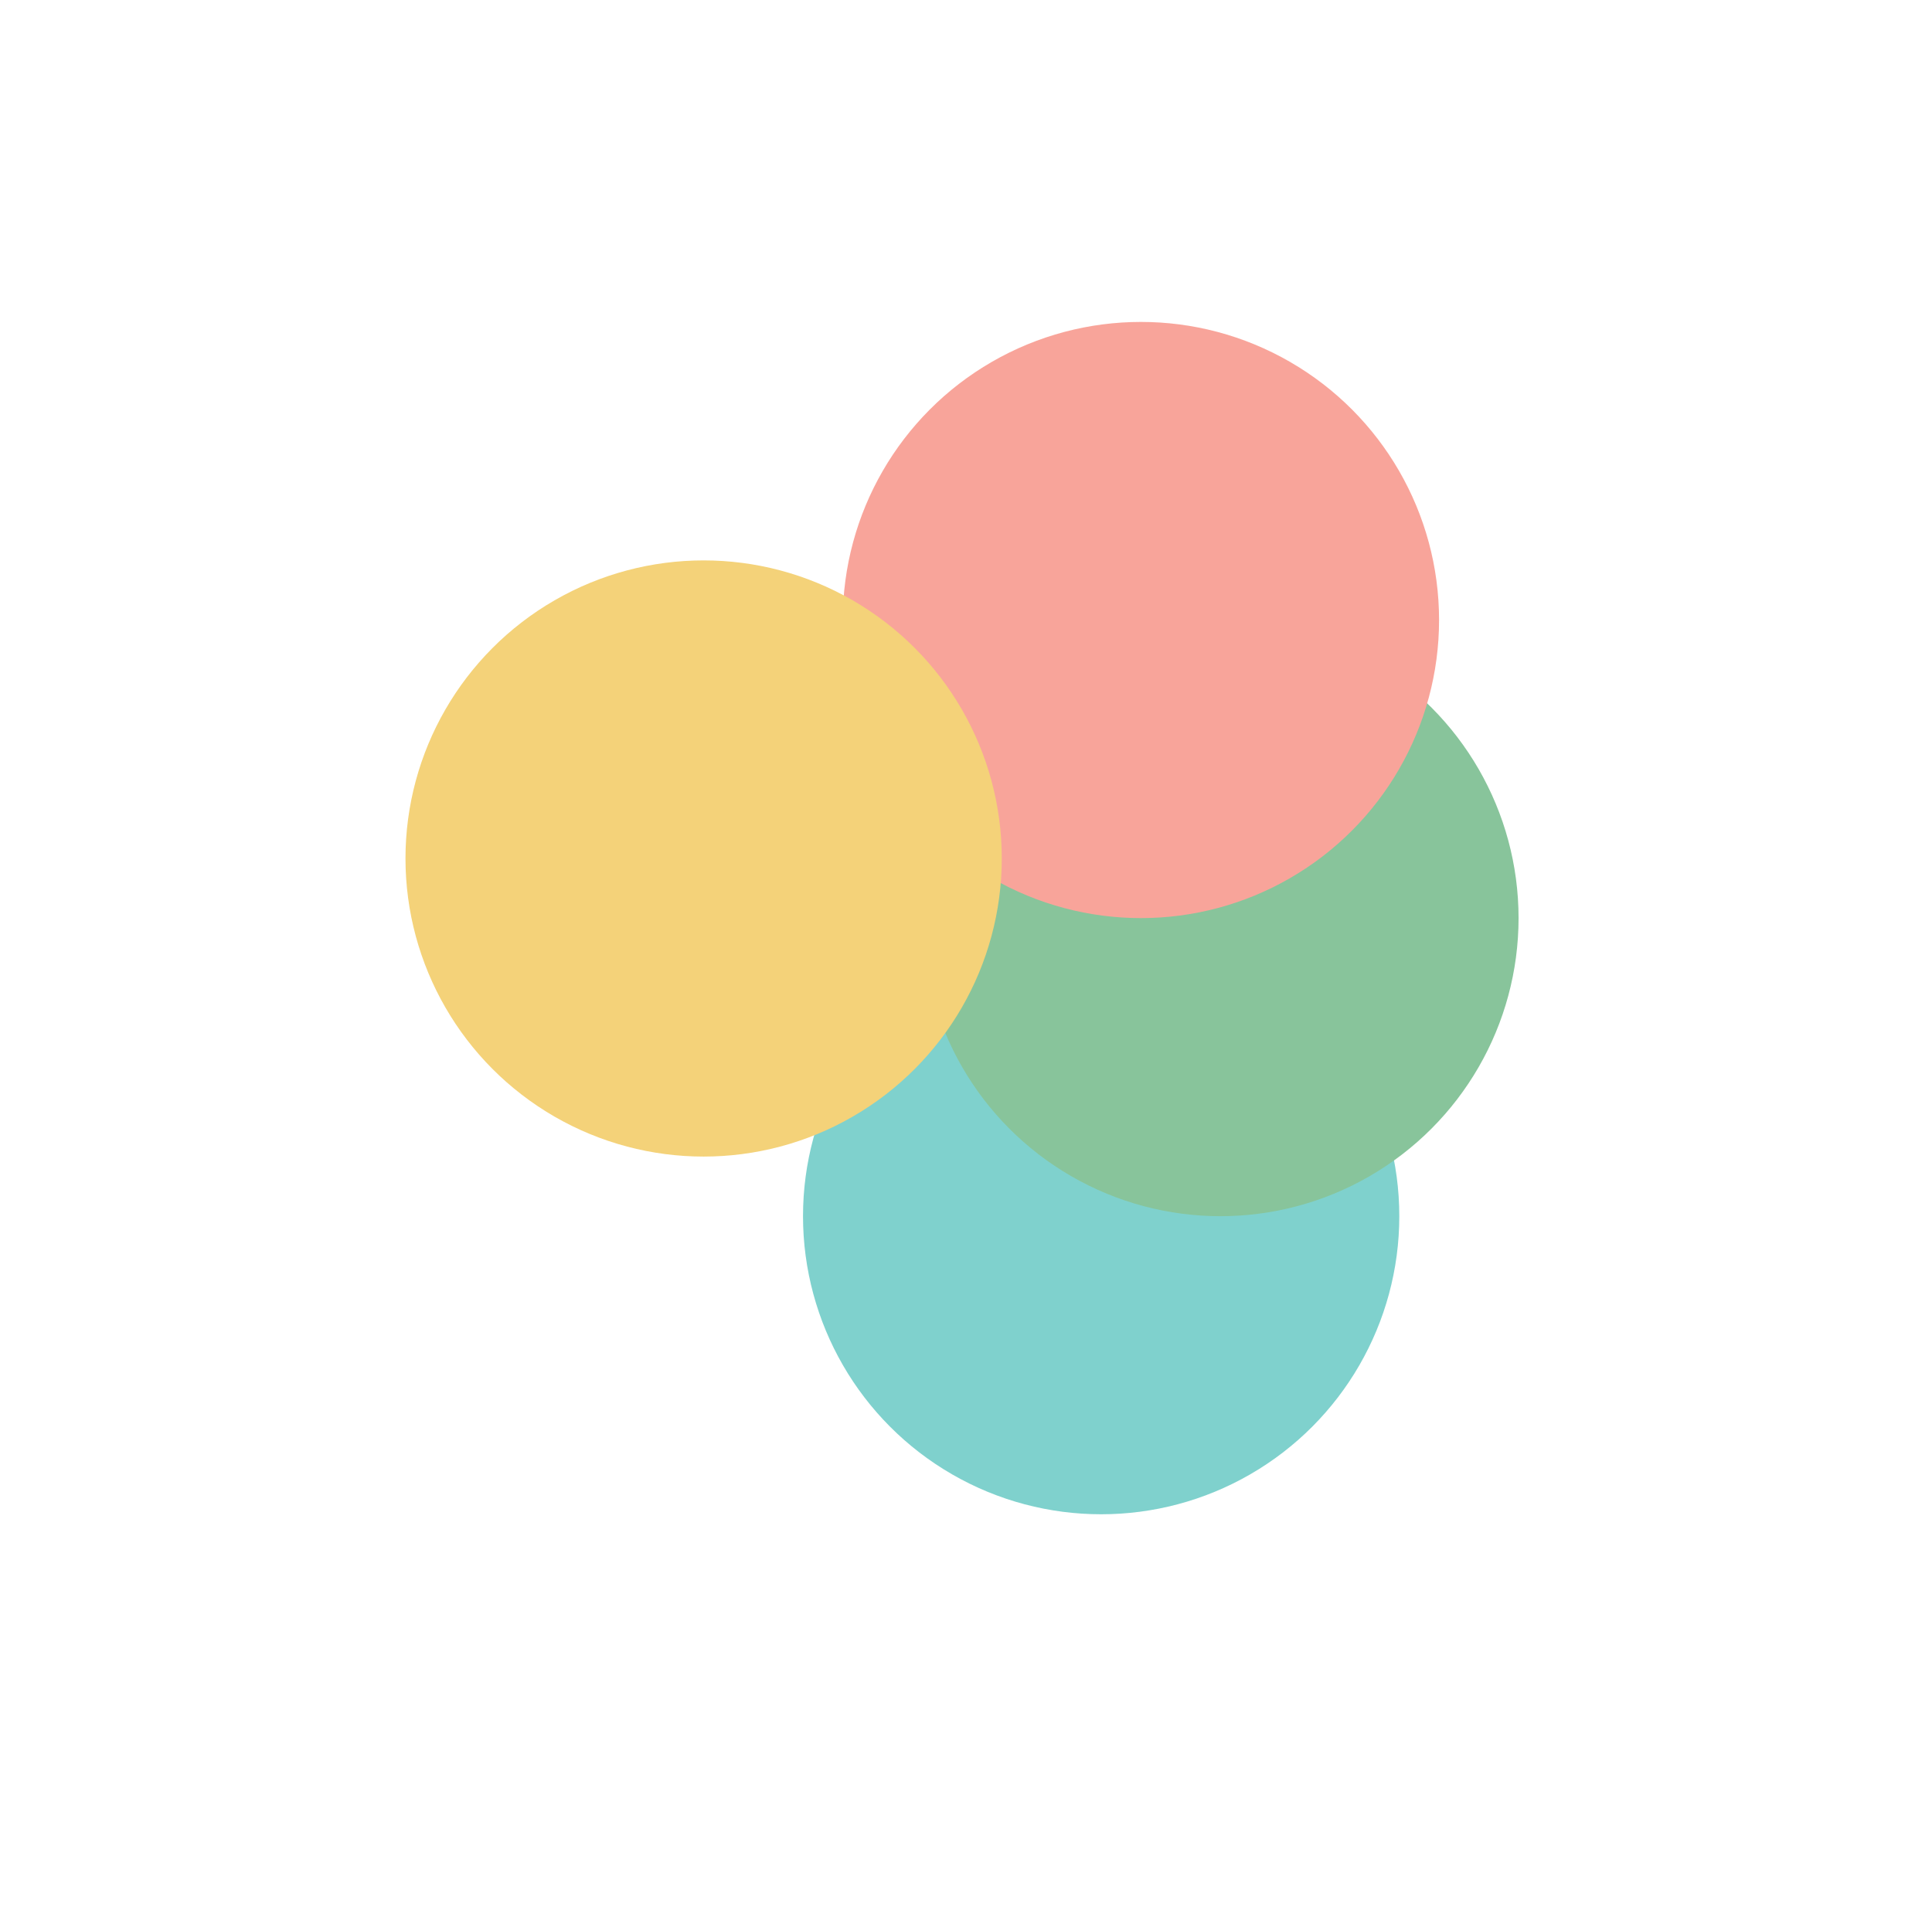 <svg width="162" height="161" viewBox="0 0 162 161" fill="none" xmlns="http://www.w3.org/2000/svg">
<g opacity="0.6">
<g filter="url(#filter0_f)">
<circle cx="92.333" cy="102" r="25" fill="#2AB3AB"/>
</g>
<g filter="url(#filter1_f)">
<circle cx="102.333" cy="77" r="25" fill="#389D58"/>
</g>
<g filter="url(#filter2_f)">
<circle cx="95.667" cy="52" r="25" fill="#F46856"/>
</g>
<g filter="url(#filter3_f)">
<circle cx="59" cy="72" r="25" fill="#ECB41F"/>
</g>
</g>
<defs>
<filter id="filter0_f" x="33.333" y="43" width="118" height="118" filterUnits="userSpaceOnUse" color-interpolation-filters="sRGB">
<feFlood flood-opacity="0" result="BackgroundImageFix"/>
<feBlend mode="normal" in="SourceGraphic" in2="BackgroundImageFix" result="shape"/>
<feGaussianBlur stdDeviation="17" result="effect1_foregroundBlur"/>
</filter>
<filter id="filter1_f" x="43.333" y="18" width="118" height="118" filterUnits="userSpaceOnUse" color-interpolation-filters="sRGB">
<feFlood flood-opacity="0" result="BackgroundImageFix"/>
<feBlend mode="normal" in="SourceGraphic" in2="BackgroundImageFix" result="shape"/>
<feGaussianBlur stdDeviation="17" result="effect1_foregroundBlur"/>
</filter>
<filter id="filter2_f" x="36.667" y="-7" width="118" height="118" filterUnits="userSpaceOnUse" color-interpolation-filters="sRGB">
<feFlood flood-opacity="0" result="BackgroundImageFix"/>
<feBlend mode="normal" in="SourceGraphic" in2="BackgroundImageFix" result="shape"/>
<feGaussianBlur stdDeviation="17" result="effect1_foregroundBlur"/>
</filter>
<filter id="filter3_f" x="0" y="13" width="118" height="118" filterUnits="userSpaceOnUse" color-interpolation-filters="sRGB">
<feFlood flood-opacity="0" result="BackgroundImageFix"/>
<feBlend mode="normal" in="SourceGraphic" in2="BackgroundImageFix" result="shape"/>
<feGaussianBlur stdDeviation="17" result="effect1_foregroundBlur"/>
</filter>
</defs>
</svg>
